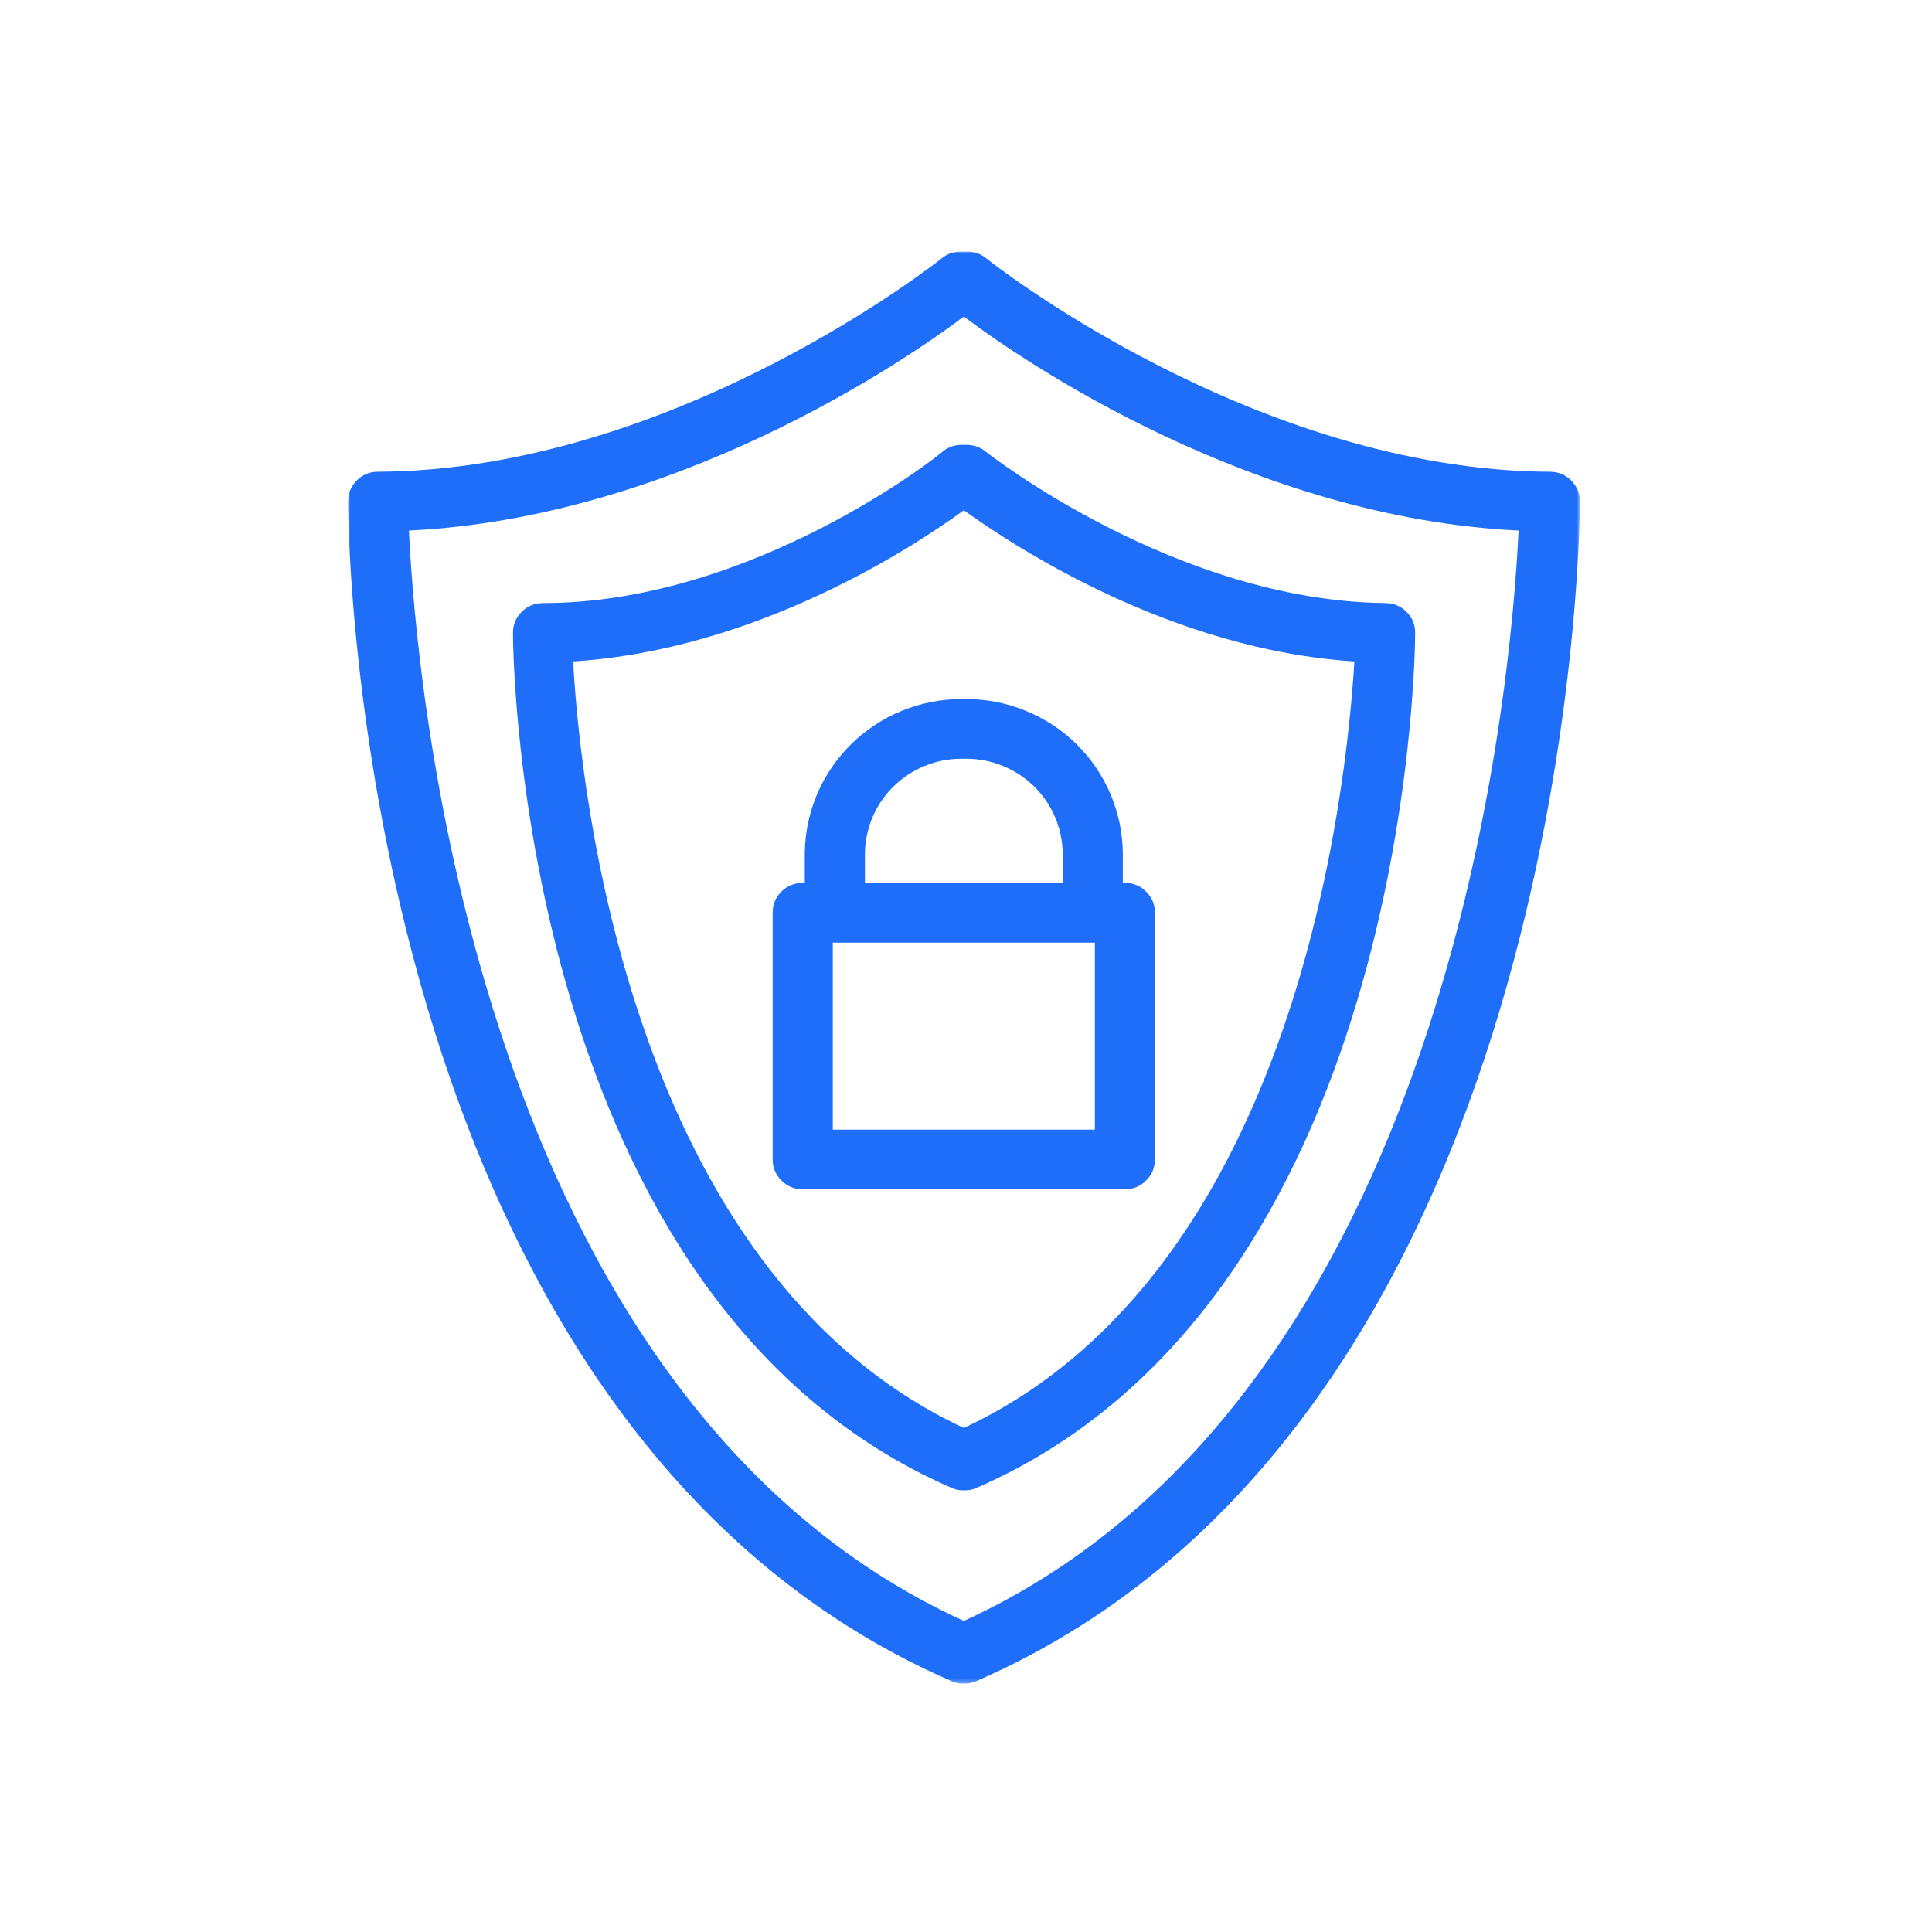 <svg width="400" height="400" viewBox="0 0 400 400" fill="none" xmlns="http://www.w3.org/2000/svg">
<mask id="mask0_292_117" style="mask-type:luminance" maskUnits="userSpaceOnUse" x="72" y="52" width="256" height="297">
<path d="M72 52H327.107V348.636H72V52Z" fill="white"/>
</mask>
<g mask="url(#mask0_292_117)">
<path d="M199.548 348.575C198.683 348.575 197.849 348.421 197.045 348.081C74.405 294.717 72.057 111.638 72.057 103.851C72.057 102.151 72.644 100.699 73.88 99.463C75.085 98.258 76.537 97.671 78.267 97.671C139.696 97.362 194.511 53.886 195.006 53.454C196.118 52.558 197.416 52.094 198.868 52.094H200.228C201.68 52.063 203.009 52.527 204.152 53.454C204.647 53.886 259.462 97.362 320.86 97.671C322.59 97.671 324.042 98.258 325.278 99.463C326.483 100.699 327.101 102.151 327.101 103.851C327.101 111.638 324.722 294.717 202.082 348.081C201.278 348.421 200.413 348.575 199.548 348.575ZM84.664 109.845C86.178 141.579 98.63 289.464 199.548 335.597C300.466 289.464 312.919 141.579 314.402 109.845C259.339 107.188 211.97 74.929 199.548 65.535C187.096 74.929 139.758 107.188 84.664 109.845Z" fill="#1E6EF9"/>
</g>
<path d="M199.553 308.558C198.687 308.589 197.853 308.404 197.05 308.064C107.905 269.316 106.205 136.633 106.205 131.009C106.205 129.31 106.823 127.858 108.028 126.653C109.233 125.448 110.716 124.86 112.447 124.86C155.984 124.86 194.825 93.961 195.196 93.466C196.339 92.54 197.637 92.107 199.12 92.107H200.109C201.561 92.107 202.89 92.54 204.033 93.466C204.404 93.775 243.275 124.366 286.782 124.86C288.481 124.86 289.965 125.448 291.17 126.653C292.406 127.858 292.993 129.31 292.993 131.009C292.993 136.633 291.324 269.316 202.148 308.064C201.314 308.435 200.449 308.589 199.553 308.558ZM118.658 136.942C120.079 162.589 130.09 263.229 199.553 295.642C268.922 263.229 278.81 162.589 280.417 136.942C242.534 134.532 210.12 113.242 199.553 105.641C189.139 113.242 156.726 134.532 118.658 136.942Z" fill="#1E6EF9"/>
<path d="M226.257 195.128H172.863C171.132 195.128 169.68 194.541 168.444 193.336C167.239 192.131 166.621 190.679 166.621 188.979V176.619C166.652 174.518 166.868 172.448 167.301 170.378C167.733 168.307 168.382 166.33 169.186 164.383C170.02 162.467 171.009 160.613 172.214 158.883C173.388 157.153 174.748 155.546 176.231 154.063C177.745 152.579 179.383 151.251 181.144 150.107C182.905 148.933 184.759 147.945 186.706 147.172C188.683 146.369 190.692 145.751 192.762 145.349C194.832 144.947 196.934 144.731 199.066 144.731H200.054C202.186 144.731 204.288 144.947 206.358 145.349C208.459 145.782 210.498 146.369 212.445 147.203C214.423 148.006 216.277 148.995 218.069 150.169C219.83 151.343 221.468 152.672 222.982 154.155C224.465 155.669 225.825 157.276 226.999 159.037C228.173 160.799 229.193 162.653 229.996 164.599C230.799 166.546 231.417 168.585 231.85 170.656C232.252 172.726 232.468 174.796 232.468 176.928V189.288C232.375 190.926 231.726 192.316 230.521 193.46C229.347 194.572 227.895 195.159 226.257 195.128ZM179.074 182.799H220.015V176.619C219.985 174.024 219.428 171.521 218.409 169.111C217.389 166.731 215.937 164.63 214.052 162.776C212.198 160.953 210.035 159.563 207.625 158.574C205.184 157.585 202.681 157.091 200.054 157.091H199.066C196.408 157.091 193.844 157.585 191.403 158.605C188.961 159.594 186.798 161.046 184.914 162.9C183.06 164.754 181.607 166.917 180.588 169.327C179.599 171.768 179.074 174.302 179.074 176.928V182.799Z" fill="#1E6EF9"/>
<path d="M232.892 246.235H166.18C164.48 246.235 162.997 245.617 161.792 244.412C160.587 243.207 159.969 241.755 159.969 240.055V188.978C159.969 187.248 160.587 185.796 161.792 184.591C162.997 183.385 164.48 182.798 166.18 182.798H232.892C234.622 182.798 236.074 183.385 237.279 184.591C238.515 185.796 239.102 187.248 239.102 188.978V240.055C239.102 241.755 238.515 243.207 237.279 244.412C236.074 245.617 234.622 246.235 232.892 246.235ZM172.421 233.875H226.681V195.127H172.421V233.875Z" fill="#1E6EF9"/>
</svg>
